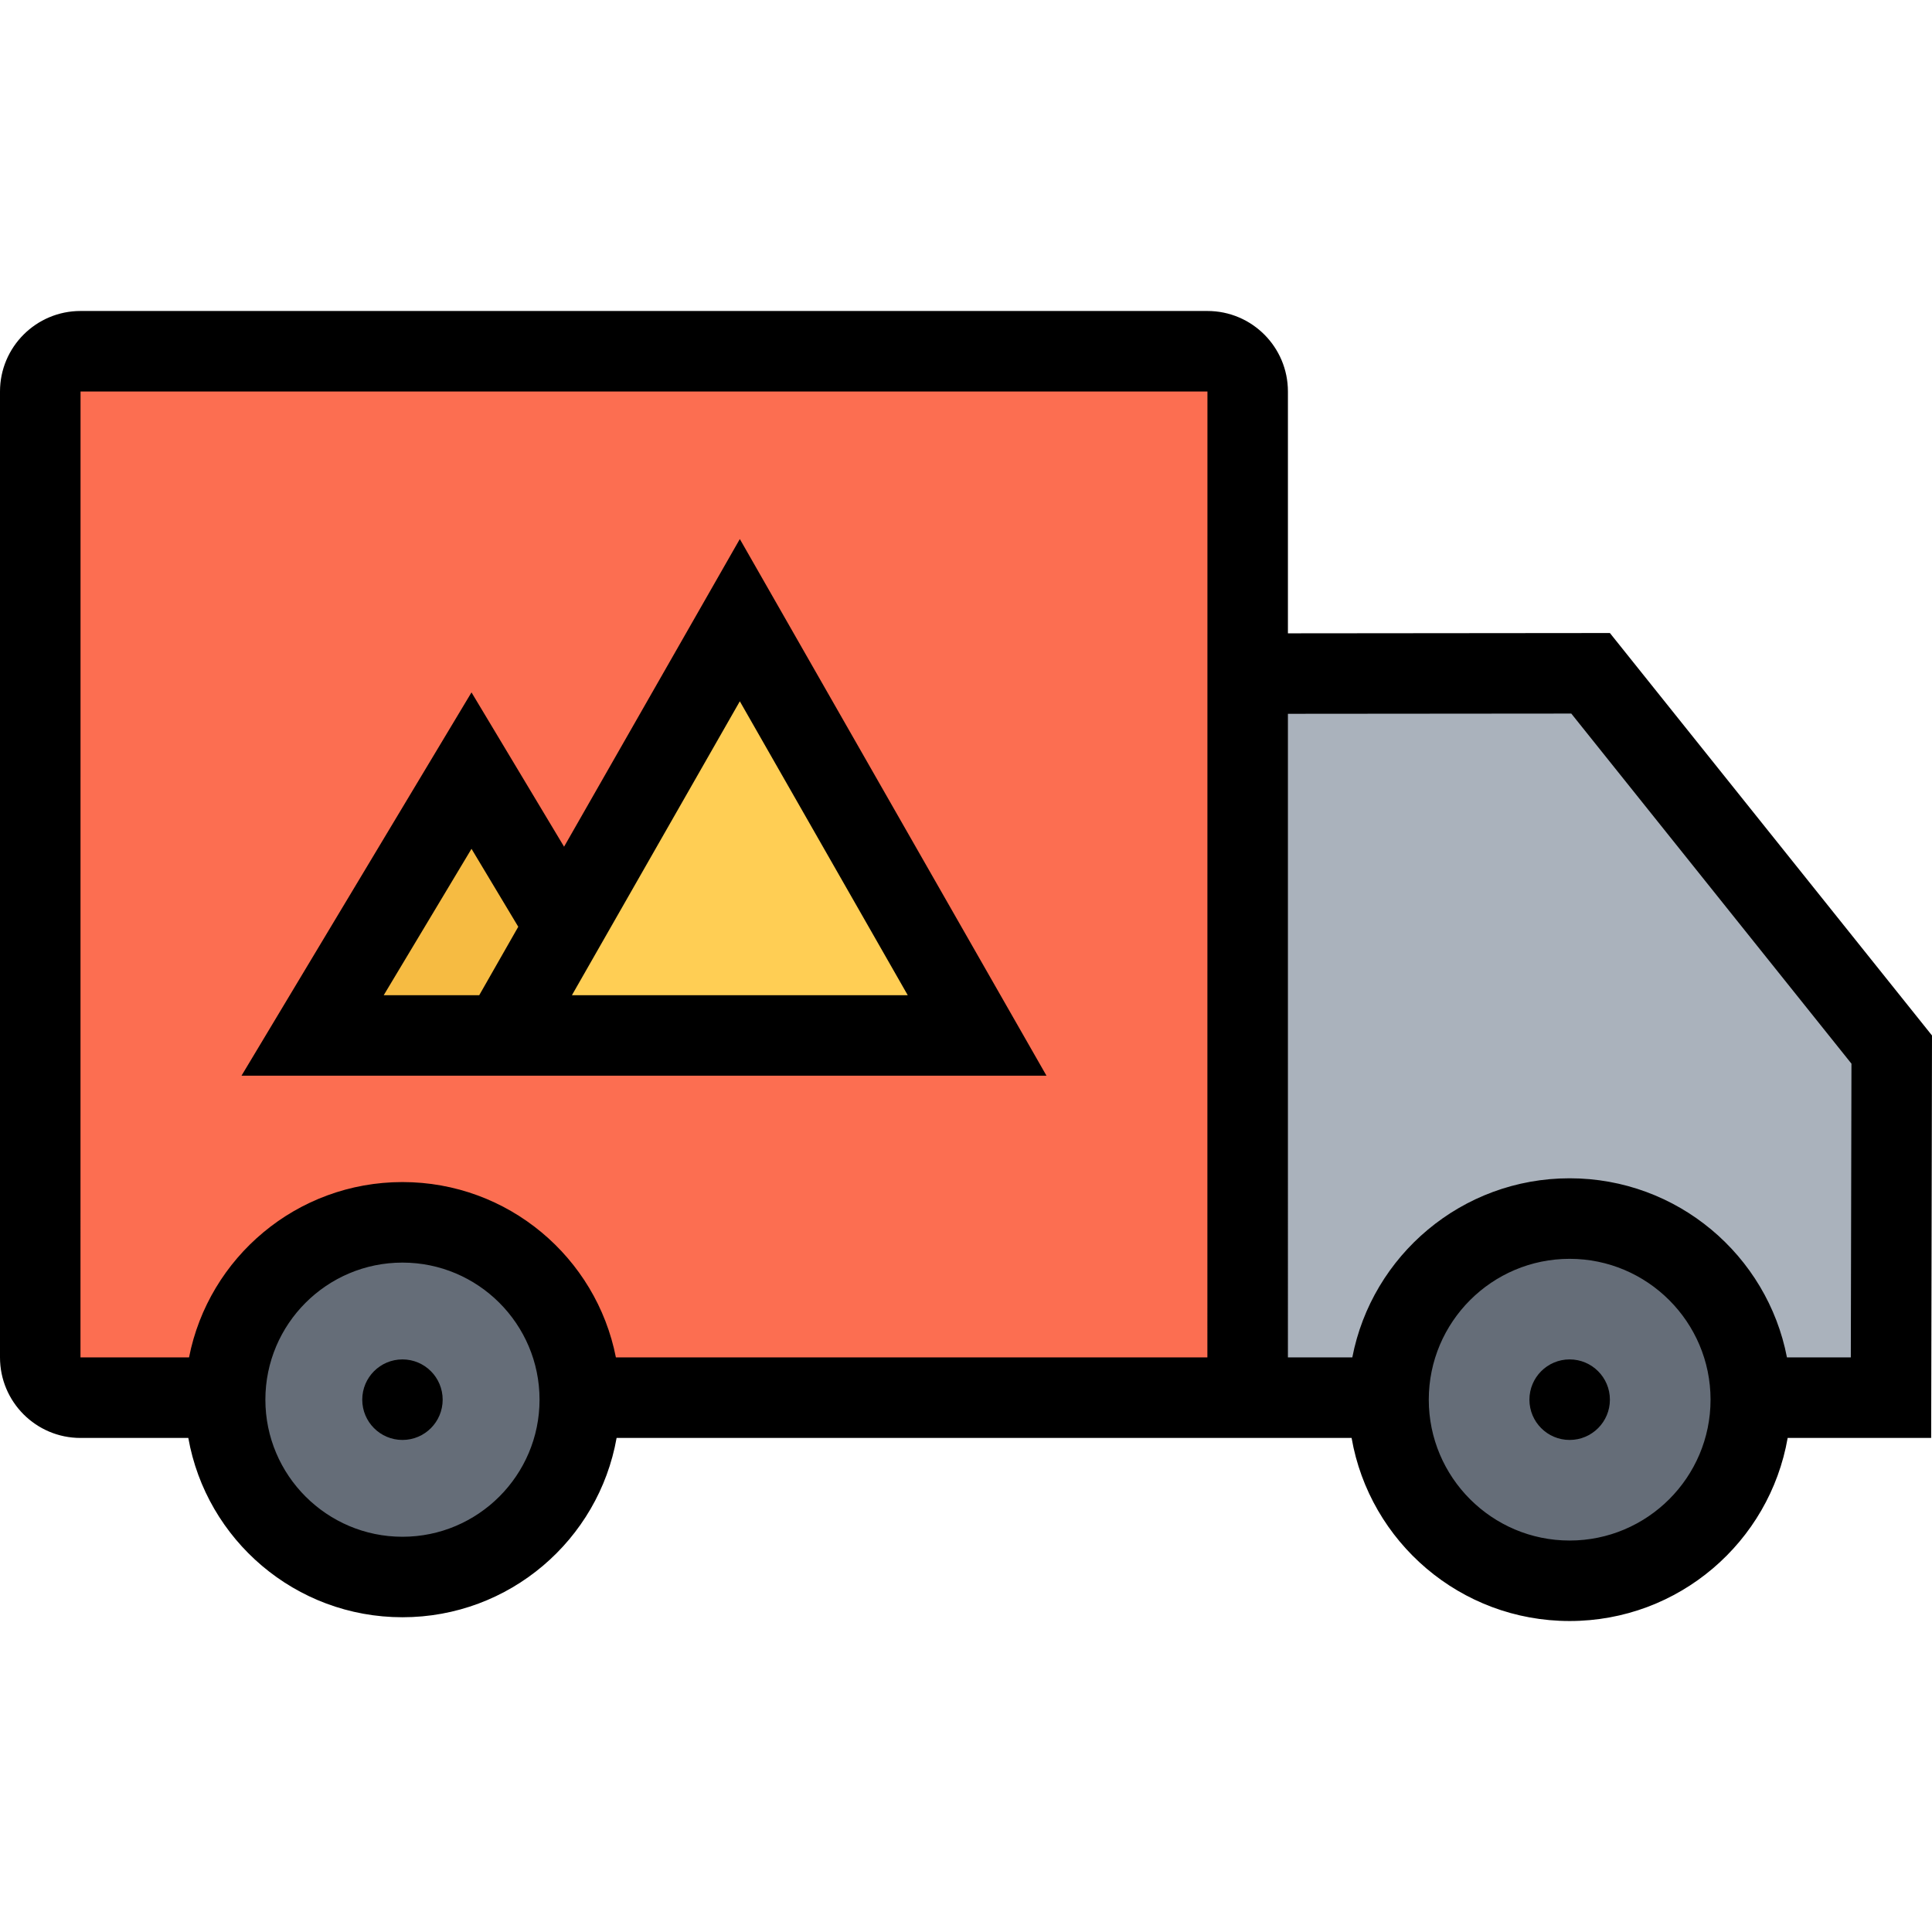 <?xml version="1.0" encoding="iso-8859-1"?>
<!-- Generator: Adobe Illustrator 19.0.0, SVG Export Plug-In . SVG Version: 6.00 Build 0)  -->
<svg version="1.1" id="Layer_1" xmlns="http://www.w3.org/2000/svg" xmlns:xlink="http://www.w3.org/1999/xlink" x="0px" y="0px"
	 viewBox="0 0 512 512" style="enable-background:new 0 0 512 512;" xml:space="preserve">
<path style="fill:#AAB2BC;" d="M415.969,178.477c0,0-83.969-3.109-82.625,0c1.328,3.109-5.344,188.438-5.344,188.438h173.344V273.93
	L415.969,178.477z"/>
<rect x="16" y="92.91" style="fill:#FC6E51;" width="312" height="274"/>
<path style="fill:#FFCE54;" d="M197.5,173.414l-65,100.516c0,0,98-1.516,122.5-0.016S197.5,173.414,197.5,173.414z"/>
<polygon style="fill:#F6BB42;" points="123.156,217.148 84.5,276.93 157.344,276.914 "/>
<g>
	<path style="fill:#656D78;" d="M152.547,370.93c0,25.344-20.547,45.875-45.891,45.875s-45.891-20.531-45.891-45.875
		c0-25.359,20.547-45.891,45.891-45.891S152.547,345.57,152.547,370.93z"/>
	<path style="fill:#656D78;" d="M461.859,373.586c0,25.344-20.547,45.875-45.891,45.875s-45.891-20.531-45.891-45.875
		c0-25.359,20.547-45.891,45.891-45.891S461.859,348.227,461.859,373.586z"/>
</g>
<path d="M415.969,360.258c-5.891,0-10.656,4.781-10.656,10.672s4.766,10.672,10.656,10.672s10.672-4.781,10.672-10.672
	S421.859,360.258,415.969,360.258z"/>
<path d="M106.656,360.258c-5.891,0-10.656,4.781-10.656,10.672s4.766,10.672,10.656,10.672s10.656-4.781,10.656-10.672
	S112.547,360.258,106.656,360.258z"/>
<path d="M149.484,224.383l-24.531-40.891L64,285.07h50.797h71.109h91.422l-81.266-142.219L149.484,224.383z M101.688,263.742
	l23.266-38.797l12.391,20.656L127,263.742H101.688z M151.562,263.742l44.5-77.891l44.5,77.891H151.562z"/>
<path d="M512,274.414l-85.359-106.656l-85.328,0.078v-64.078c0-11.781-9.547-21.344-21.328-21.344H21.344
	C9.562,82.414,0,91.977,0,103.758v255.969c0,11.781,9.547,21.344,21.328,21.344h28.578c4.781,27,28.375,47.516,56.75,47.516
	s51.969-20.516,56.75-47.516H298.64h59.547c4.797,27.562,28.844,48.516,57.781,48.516s52.984-20.953,57.781-48.516h38.031
	L512,274.414z M106.656,407.258c-20.031,0-36.328-16.297-36.328-36.328c0-20.047,16.297-36.328,36.328-36.328
	s36.328,16.281,36.328,36.328C142.984,390.961,126.688,407.258,106.656,407.258z M163.219,359.727
	c-5.203-26.484-28.547-46.469-56.562-46.469s-51.359,19.984-56.562,46.469H21.328l0.016-255.969h298.641l-0.016,255.969H163.219z
	 M415.969,408.258c-20.594,0-37.328-16.75-37.328-37.328s16.734-37.328,37.328-37.328s37.344,16.75,37.344,37.328
	S436.562,408.258,415.969,408.258z M490.484,359.727h-16.922c-5.219-27.031-29.031-47.469-57.594-47.469
	s-52.375,20.438-57.594,47.469h-17.062l0,0V189.164l75.094-0.062l74.25,92.781L490.484,359.727z"/>
<g>
</g>
<g>
</g>
<g>
</g>
<g>
</g>
<g>
</g>
<g>
</g>
<g>
</g>
<g>
</g>
<g>
</g>
<g>
</g>
<g>
</g>
<g>
</g>
<g>
</g>
<g>
</g>
<g>
</g>
</svg>
